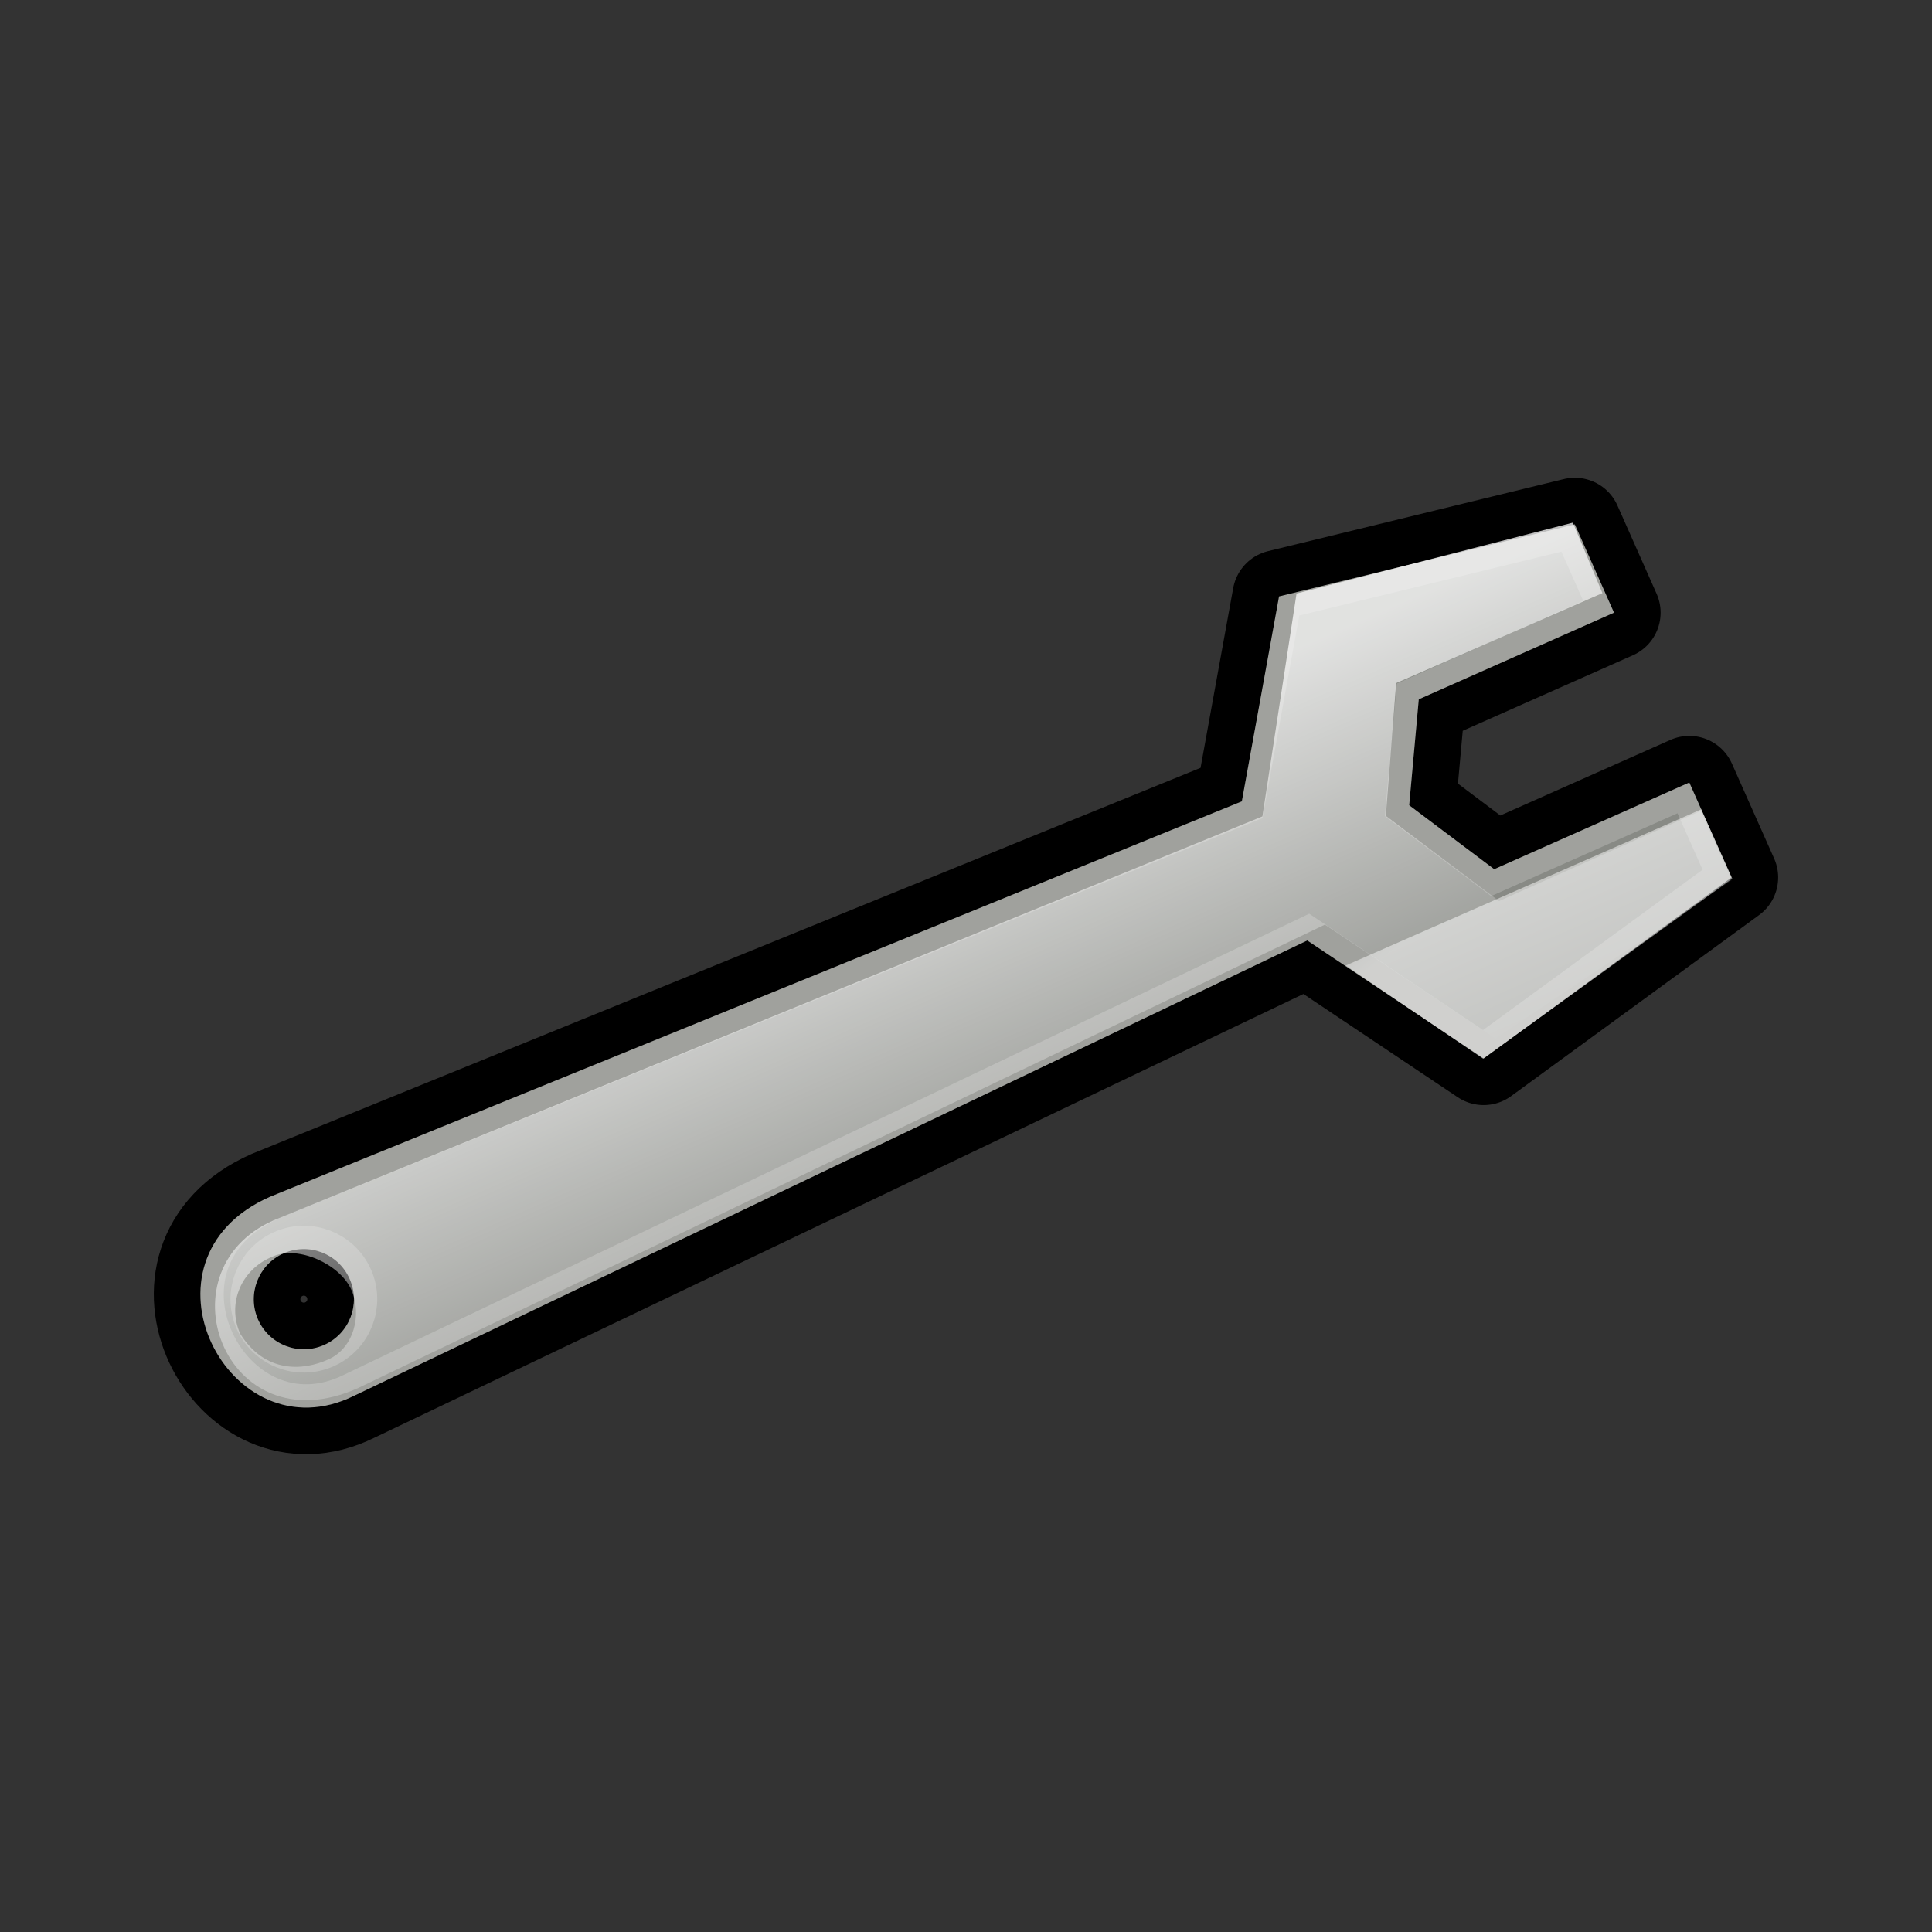 <?xml version="1.0" encoding="UTF-8" standalone="no"?>
<svg
   xmlns:dc="http://purl.org/dc/elements/1.1/"
   xmlns:cc="http://creativecommons.org/ns#"
   xmlns:rdf="http://www.w3.org/1999/02/22-rdf-syntax-ns#"
   xmlns:svg="http://www.w3.org/2000/svg"
   xmlns="http://www.w3.org/2000/svg"
   xmlns:xlink="http://www.w3.org/1999/xlink"
   xmlns:sodipodi="http://sodipodi.sourceforge.net/DTD/sodipodi-0.dtd"
   xmlns:inkscape="http://www.inkscape.org/namespaces/inkscape"
   width="512"
   height="512"
   id="svg2"
   version="1.1"
   inkscape:version="0.48.2 r9819"
   sodipodi:docname="Edit.svg">
  <rect width="100%" height="100%" fill="#333333" stroke="none"/>
  <sodipodi:namedview
     pagecolor="#ffffff"
     bordercolor="#666666"
     borderopacity="1"
     objecttolerance="10"
     gridtolerance="10"
     guidetolerance="10"
     inkscape:pageopacity="0"
     inkscape:pageshadow="2"
     inkscape:window-width="2090"
     inkscape:window-height="1195"
     id="namedview171"
     showgrid="false"
     inkscape:zoom="0.92187498"
     inkscape:cx="161.29891"
     inkscape:cy="221.43159"
     inkscape:window-x="585"
     inkscape:window-y="55"
     inkscape:window-maximized="0"
     inkscape:current-layer="svg2" />
  <defs
     id="defs4">
    <linearGradient
       gradientUnits="userSpaceOnUse"
       x2="137.602"
       y2="160.182"
       x1="65.095"
       y1="-.795"
       id="XMLID_13_">
      <stop
         id="stop3372"
         stop-color="#ffa700"
         offset="0" />
      <stop
         id="stop3374"
         stop-color="#ffd700"
         offset=".775" />
      <stop
         id="stop3376"
         stop-color="#ff794b"
         offset="1" />
    </linearGradient>
    <linearGradient
       gradientUnits="userSpaceOnUse"
       x2="-360.246"
       y2="-164.221"
       x1="-481.701"
       y1="-94.419"
       id="XMLID_11_"
       gradientTransform="matrix(.199 .98 -.98 .199 91.694 573.565)">
      <stop
         id="stop3367"
         stop-color="#900"
         offset="0" />
      <stop
         id="stop3369"
         stop-color="#7c0000"
         offset="1" />
    </linearGradient>
    <linearGradient
       gradientUnits="userSpaceOnUse"
       x2="-1355.045"
       y2="706.322"
       x1="-1375.984"
       y1="685.381"
       id="XMLID_12_"
       gradientTransform="matrix(-.999 .043 .043 .999 -1277.01 -496.517)">
      <stop
         id="stop3362"
         stop-color="#f8f1dc"
         offset="0" />
      <stop
         id="stop3364"
         stop-color="#d6a84a"
         offset="1" />
    </linearGradient>
    <linearGradient
       gradientUnits="userSpaceOnUse"
       x2="-1325.322"
       y2="622.533"
       x1="-1336.45"
       y1="635.795"
       id="XMLID_14_"
       gradientTransform="matrix(-.999 .043 .043 .999 -1277.01 -496.517)">
      <stop
         id="stop3357"
         stop-color="#ffc957"
         offset="0" />
      <stop
         id="stop3359"
         stop-color="#ff6d00"
         offset="1" />
    </linearGradient>
    <linearGradient
       gradientUnits="userSpaceOnUse"
       x2="-1354.685"
       y2="699.476"
       x1="-1401.459"
       y1="595.631"
       id="XMLID_15_"
       gradientTransform="matrix(-.999 .043 .043 .999 -1277.01 -496.517)">
      <stop
         id="stop3341"
         stop-color="#ffa700"
         offset="0" />
      <stop
         id="stop3343"
         stop-color="#ffd700"
         offset=".775" />
      <stop
         id="stop3345"
         stop-color="#ff9200"
         offset="1" />
    </linearGradient>
    <linearGradient
       gradientUnits="userSpaceOnUse"
       x2="144.59"
       x1="67.845"
       id="XMLID_16_">
      <stop
         id="stop3330"
         stop-color="#7d7d99"
         offset="0" />
      <stop
         id="stop3332"
         stop-color="#b1b1c5"
         offset=".18" />
      <stop
         id="stop3334"
         stop-color="#bcbcc8"
         offset=".373" />
      <stop
         id="stop3336"
         stop-color="#c8c8cb"
         offset=".682" />
      <stop
         id="stop3338"
         stop-color="#ccc"
         offset="1" />
    </linearGradient>
    <linearGradient
       inkscape:collect="always"
       xlink:href="#XMLID_11_"
       id="linearGradient3132"
       gradientUnits="userSpaceOnUse"
       gradientTransform="matrix(0.199,0.98,-0.98,0.199,91.694,573.565)"
       x1="-481.701"
       y1="-94.419"
       x2="-360.246"
       y2="-164.221" />
    <linearGradient
       inkscape:collect="always"
       xlink:href="#XMLID_12_"
       id="linearGradient3134"
       gradientUnits="userSpaceOnUse"
       gradientTransform="matrix(-0.999,0.043,0.043,0.999,-1277.01,-496.517)"
       x1="-1375.984"
       y1="685.381"
       x2="-1355.045"
       y2="706.322" />
    <linearGradient
       inkscape:collect="always"
       xlink:href="#XMLID_13_"
       id="linearGradient3136"
       gradientUnits="userSpaceOnUse"
       x1="65.095"
       y1="-.795"
       x2="137.602"
       y2="160.182" />
    <linearGradient
       inkscape:collect="always"
       xlink:href="#XMLID_14_"
       id="linearGradient3138"
       gradientUnits="userSpaceOnUse"
       gradientTransform="matrix(-0.999,0.043,0.043,0.999,-1277.01,-496.517)"
       x1="-1336.45"
       y1="635.795"
       x2="-1325.322"
       y2="622.533" />
    <linearGradient
       inkscape:collect="always"
       xlink:href="#XMLID_15_"
       id="linearGradient3140"
       gradientUnits="userSpaceOnUse"
       gradientTransform="matrix(-0.999,0.043,0.043,0.999,-1277.01,-496.517)"
       x1="-1401.459"
       y1="595.631"
       x2="-1354.685"
       y2="699.476" />
    <linearGradient
       inkscape:collect="always"
       xlink:href="#XMLID_16_"
       id="linearGradient3142"
       gradientUnits="userSpaceOnUse"
       x1="67.845"
       x2="144.59" />
    <linearGradient
       gradientUnits="userSpaceOnUse"
       x2="607.66"
       y2="-186.26"
       x1="646.24"
       y1="-252.6"
       id="lg51-5"
       xlink:href="#WhiteTransparent-0"
       gradientTransform="matrix(0.2,0,0,0.2,-80.94,88.3)" />
    <linearGradient
       gradientUnits="userSpaceOnUse"
       x2="638.3"
       y2="118.3"
       x1="637.03"
       y1="69.99"
       id="lg1999-5"
       xlink:href="#WhiteTransparent-0"
       gradientTransform="matrix(0.1,0.1,-0.22,0.2,75.6,-33.53)" />
    <linearGradient
       gradientUnits="userSpaceOnUse"
       x2="84.3"
       y2="86.68"
       x1="73.88"
       y1="66.2"
       id="lgdg-5"
       xlink:href="#BlackTransparent-4"
       gradientTransform="translate(-0.303,-3.201)" />
    <linearGradient
       id="WhiteTransparent-0">
      <stop
         id="stop4385"
         stop-color="#fff"
         offset="0" />
      <stop
         id="stop4387"
         stop-opacity="0"
         stop-color="#fff"
         offset="1" />
    </linearGradient>
    <linearGradient
       gradientUnits="userSpaceOnUse"
       x2="2375.498"
       y2="6037.526"
       x1="2482.957"
       y1="6145.308"
       id="lg19-5"
       xlink:href="#BlackTransparent-4" />
    <linearGradient
       gradientUnits="userSpaceOnUse"
       x2="655.42"
       y2="-241.2"
       x1="550.96"
       y1="-137.5"
       id="lg55-2"
       xlink:href="#WhiteTransparent-0"
       gradientTransform="matrix(0.26,0,0,0.26,-106.57,101.57)" />
    <linearGradient
       id="BlackTransparent-4">
      <stop
         id="stop4378"
         offset="0" />
      <stop
         id="stop4380"
         stop-opacity="0"
         offset="1" />
    </linearGradient>
    <linearGradient
       gradientUnits="userSpaceOnUse"
       x2="419.88"
       x1="543.1"
       id="lg05-7"
       xlink:href="#BlackTransparent-4"
       gradientTransform="matrix(0.1,0.1,-0.28,0.28,78.84,-44.8)" />
    <linearGradient
       gradientUnits="userSpaceOnUse"
       x2="615.59"
       y2="254.83"
       x1="512.7"
       y1="254.36"
       id="lg02-4"
       xlink:href="#WhiteTransparent-0"
       gradientTransform="matrix(0.081,0.077,-0.35,0.36,77.14,-45.89)" />
    <linearGradient
       gradientUnits="userSpaceOnUse"
       x2="0"
       y2="-1.72"
       y1="62.74"
       id="lg09-3"
       xlink:href="#WhiteTransparent-0"
       gradientTransform="matrix(0.33,0.33,-0.094,0.094,9.03,-48.1)" />
    <linearGradient
       gradientUnits="userSpaceOnUse"
       x2="626.1"
       x1="577.03"
       id="lg16-6"
       xlink:href="#WhiteTransparent-0"
       gradientTransform="matrix(0.077,0.077,-0.36,0.36,78.84,-44.8)" />
    <linearGradient
       gradientUnits="userSpaceOnUse"
       x2="0"
       y2="368.27"
       y1="288.57"
       id="lg12-9"
       xlink:href="#WhiteTransparent-0"
       gradientTransform="matrix(0.3,0.3,-0.09,0.09,78.84,-44.8)" />
    <clipPath
       id="clipPath4368"
       clipPathUnits="userSpaceOnUse">
      <path
         id="path4370"
         d="m55.8,12 .76,.16c8.84-2.94 28.68,8.64 24.26,18.96-1.12,1.62-.93,4.5 .42,6.31l-24.81,24.82c-1.39-1.39-4.48-1.36-5.9,0l-41.03,39.38c-3.74,3.59-.8,6.64 .78,8.25l7.36,7.36c1.61,1.6 5.86,3.76 8.88,.56l38.72-40.81c1.35-1.42 1.36-4.47 0-5.87 0,0 .01-.02 0-.02l24.91-24.9c2.63,2.37 5.114,2.575 7.47,1.93 4.551-1.245 7.087,3.207 9.81,6.46l-1.23,1.21c-1.82,1.84-1.65,4.94 .39,6.98 2.04,2.04 5.15,2.21 6.97,.39l8.14-8.13c1.82-1.84 1.65-4.94-.4-6.97-1.84-1.85-4.51-2.09-6.37-.77-5.58-6.26-2.65-7.2-10.01-15.35l-13.79-14.09c-9.93-9.74-22.83-9.73-35.33-5.86z" />
    </clipPath>
    <clipPath
       id="clipPath4364"
       clipPathUnits="userSpaceOnUse">
      <path
         id="path4366"
         d="m22.42,17.2 12.96,12.95-2.5,8.78-8.78,2.5-12.96-12.96-5.86,5.86 14.89,21.46 17.56-3.34 61.63,65.62c9.44,9.51 22.17-4.75 13.34-12.87l-65.85-62.28 4.01-17.76-22.14-14.27-6.3,6.31zm81.06,91.97c1.68-1.68 4.4-1.68 6.08,0 1.68,1.68 1.68,4.4 0,6.08-1.68,1.67-4.4,1.67-6.08,0-1.68-1.68-1.68-4.4 0-6.08z" />
    </clipPath>
    <clipPath
       id="clipPath4360"
       clipPathUnits="userSpaceOnUse">
      <path
         id="path4362"
         d="m22.42,17.2 12.96,12.95-2.5,8.78-8.78,2.5-12.96-12.96-5.86,5.86 14.89,21.46 17.56-3.34 61.63,65.62c9.44,9.51 22.17-4.75 13.34-12.87l-65.85-62.28 4.01-17.76-22.14-14.27-6.3,6.31zm81.06,91.97c1.68-1.68 4.4-1.68 6.08,0 1.68,1.68 1.68,4.4 0,6.08-1.68,1.67-4.4,1.67-6.08,0-1.68-1.68-1.68-4.4 0-6.08z" />
    </clipPath>
    <clipPath
       clipPathUnits="userSpaceOnUse"
       id="clipoutline2-5">
      <path
         d="m55.8,12 .76,.16c8.84-2.94 28.68,8.64 24.26,18.96-1.12,1.62-.93,4.5 .42,6.31l-24.81,24.82c-1.39-1.39-4.48-1.36-5.9,0l-41.03,39.38c-3.74,3.59-.8,6.64 .78,8.25l7.36,7.36c1.61,1.6 5.86,3.76 8.88,.56l38.72-40.81c1.35-1.42 1.36-4.47 0-5.87 0,0 .01-.02 0-.02l24.91-24.9c2.63,2.37 5.114,2.575 7.47,1.93 4.551-1.245 7.087,3.207 9.81,6.46l-1.23,1.21c-1.82,1.84-1.65,4.94 .39,6.98 2.04,2.04 5.15,2.21 6.97,.39l8.14-8.13c1.82-1.84 1.65-4.94-.4-6.97-1.84-1.85-4.51-2.09-6.37-.77-5.58-6.26-2.65-7.2-10.01-15.35l-13.79-14.09c-9.93-9.74-22.83-9.73-35.33-5.86z"
         id="outline2-2" />
    </clipPath>
    <clipPath
       id="clipPath4354"
       clipPathUnits="userSpaceOnUse">
      <path
         id="path4356"
         d="m55.8,12 .76,.16c8.84-2.94 28.68,8.64 24.26,18.96-1.12,1.62-.93,4.5 .42,6.31l-24.81,24.82c-1.39-1.39-4.48-1.36-5.9,0l-41.03,39.38c-3.74,3.59-.8,6.64 .78,8.25l7.36,7.36c1.61,1.6 5.86,3.76 8.88,.56l38.72-40.81c1.35-1.42 1.36-4.47 0-5.87 0,0 .01-.02 0-.02l24.91-24.9c2.63,2.37 5.114,2.575 7.47,1.93 4.551-1.245 7.087,3.207 9.81,6.46l-1.23,1.21c-1.82,1.84-1.65,4.94 .39,6.98 2.04,2.04 5.15,2.21 6.97,.39l8.14-8.13c1.82-1.84 1.65-4.94-.4-6.97-1.84-1.85-4.51-2.09-6.37-.77-5.58-6.26-2.65-7.2-10.01-15.35l-13.79-14.09c-9.93-9.74-22.83-9.73-35.33-5.86z" />
    </clipPath>
    <clipPath
       clipPathUnits="userSpaceOnUse"
       id="clipoutline1-6">
      <path
         d="m22.42,17.2 12.96,12.95-2.5,8.78-8.78,2.5-12.96-12.96-5.86,5.86 14.89,21.46 17.56-3.34 61.63,65.62c9.44,9.51 22.17-4.75 13.34-12.87l-65.85-62.28 4.01-17.76-22.14-14.27-6.3,6.31zm81.06,91.97c1.68-1.68 4.4-1.68 6.08,0 1.68,1.68 1.68,4.4 0,6.08-1.68,1.67-4.4,1.67-6.08,0-1.68-1.68-1.68-4.4 0-6.08z"
         id="outline1-3" />
    </clipPath>
    <linearGradient
       inkscape:collect="always"
       xlink:href="#BlackTransparent-4"
       id="linearGradient4518"
       gradientUnits="userSpaceOnUse"
       x1="2482.957"
       y1="6145.308"
       x2="2375.498"
       y2="6037.526" />
    <linearGradient
       inkscape:collect="always"
       xlink:href="#WhiteTransparent-0"
       id="linearGradient4520"
       gradientUnits="userSpaceOnUse"
       gradientTransform="matrix(0.077,0.077,-0.36,0.36,78.84,-44.8)"
       x1="577.03"
       x2="626.1" />
    <linearGradient
       inkscape:collect="always"
       xlink:href="#WhiteTransparent-0"
       id="linearGradient4522"
       gradientUnits="userSpaceOnUse"
       gradientTransform="matrix(0.3,0.3,-0.09,0.09,78.84,-44.8)"
       y1="288.57"
       x2="0"
       y2="368.27" />
    <linearGradient
       inkscape:collect="always"
       xlink:href="#WhiteTransparent-0"
       id="linearGradient4524"
       gradientUnits="userSpaceOnUse"
       gradientTransform="matrix(0.33,0.33,-0.094,0.094,9.03,-48.1)"
       y1="62.74"
       x2="0"
       y2="-1.72" />
    <linearGradient
       inkscape:collect="always"
       xlink:href="#BlackTransparent-4"
       id="linearGradient4526"
       gradientUnits="userSpaceOnUse"
       gradientTransform="matrix(0.1,0.1,-0.28,0.28,78.84,-44.8)"
       x1="543.1"
       x2="419.88" />
    <linearGradient
       inkscape:collect="always"
       xlink:href="#WhiteTransparent-0"
       id="linearGradient4528"
       gradientUnits="userSpaceOnUse"
       gradientTransform="matrix(0.081,0.077,-0.35,0.36,77.14,-45.89)"
       x1="512.7"
       y1="254.36"
       x2="615.59"
       y2="254.83" />
    <linearGradient
       inkscape:collect="always"
       xlink:href="#WhiteTransparent-0"
       id="linearGradient4530"
       gradientUnits="userSpaceOnUse"
       gradientTransform="matrix(0.1,0.1,-0.22,0.2,75.6,-33.53)"
       x1="637.03"
       y1="69.99"
       x2="638.3"
       y2="118.3" />
    <linearGradient
       inkscape:collect="always"
       xlink:href="#WhiteTransparent-0"
       id="linearGradient4536"
       gradientUnits="userSpaceOnUse"
       gradientTransform="matrix(0.26,0,0,0.26,-106.57,101.57)"
       x1="550.96"
       y1="-137.5"
       x2="655.42"
       y2="-241.2" />
    <linearGradient
       inkscape:collect="always"
       xlink:href="#WhiteTransparent-0"
       id="linearGradient4538"
       gradientUnits="userSpaceOnUse"
       gradientTransform="matrix(0.2,0,0,0.2,-80.94,88.3)"
       x1="646.24"
       y1="-252.6"
       x2="607.66"
       y2="-186.26" />
  </defs>
  <g
     transform="matrix(2.21,18.04,-18.04,2.21,245.581,695.303)"
     id="g3458">
    <path
       style="fill:#ffffff"
       inkscape:connector-curvature="0"
       d="M 186.43,189.355 C 174.817,153.23 172.717,146.689 171.567,145.294 171.69,145.366 171.86,145.474 171.86,145.474 L 93.314,58.016 C 89.115,53.365 79.299,58.373 71.955,64.993 64.672,71.536 58.633,80.767 62.585,85.559 L 141.526,173.1 142.061,173.198 179.832,190.796 187.518,193.159 186.43,189.355 z"
       transform="matrix(0.125,0,0,0.125,-41.518,12.759)"
       id="path3466" />
    <path
       style="fill:url(#linearGradient3132)"
       inkscape:connector-curvature="0"
       d="M 186.43,189.355 C 174.817,153.23 172.717,146.689 171.567,145.294 171.69,145.366 171.86,145.474 171.86,145.474 L 93.314,58.016 C 89.115,53.365 79.299,58.373 71.955,64.993 64.672,71.536 58.633,80.767 62.585,85.559 L 141.526,173.1 142.061,173.198 179.832,190.796 187.518,193.159 186.43,189.355 z"
       transform="matrix(0.125,0,0,0.125,-41.518,12.759)"
       id="path3468" />
    <path
       style="fill:url(#linearGradient3134)"
       inkscape:connector-curvature="0"
       d="M 166.969,147.762 180.692,185.891 144.321,167.989 144.489,167.837 C 144.239,167.757 143.993,167.659 143.788,167.521 L 143.663,167.642 68.36,84.072 68.483,83.968 C 66.237,81.478 69.515,74.874 75.791,69.216 82.071,63.564 88.971,60.997 91.216,63.483 L 166.508,147.048 166.969,147.762 z"
       transform="matrix(0.125,0,0,0.125,-41.518,12.759)"
       id="path3470" />
    <path
       style="fill:url(#linearGradient3136)"
       inkscape:connector-curvature="0"
       d="M 148.652,170.121 C 150.728,169.752 153.287,168.642 155.904,166.982 157.521,165.964 159.183,164.699 160.802,163.238 162.257,161.935 163.538,160.572 164.642,159.228 166.718,156.697 167.964,154.015 168.423,151.804 L 166.968,147.761 166.505,147.046 91.707,64.028 C 92.315,66.268 90.745,69.966 87.644,73.768 86.51,75.157 85.203,76.557 83.699,77.909 82.125,79.328 80.504,80.561 78.932,81.563 74.439,84.434 70.304,85.491 68.384,84.049 L 68.359,84.07 143.662,167.64 143.787,167.519 C 143.992,167.658 144.238,167.755 144.488,167.835 L 144.32,167.987 148.652,170.121 z"
       transform="matrix(0.125,0,0,0.125,-41.518,12.759)"
       id="path3472" />
    <g
       style="fill:#ffffff"
       id="g3474">
      <path
         inkscape:connector-curvature="0"
         d="M 68.083,83.41 C 69.815,85.182 74.077,84.186 78.726,81.216 80.267,80.234 81.858,79.023 83.403,77.63 84.879,76.305 86.162,74.929 87.275,73.567 90.853,69.179 92.366,64.925 90.752,62.983 L 90.775,62.959 166.592,147.078 C 167.227,149.34 166.004,153.576 162.838,157.435 161.756,158.753 160.498,160.091 159.068,161.369 157.48,162.803 155.849,164.045 154.261,165.045 149.521,168.051 144.958,169.244 143.245,167.346 142.852,166.907 141.147,165.01 141.1,164.94 L 67.845,83.626 68.083,83.41 z"
         transform="matrix(0.125,0,0,0.125,-41.518,12.759)"
         id="path3476" />
      <path
         inkscape:connector-curvature="0"
         d="M 75.79,69.215 C 82.07,63.563 88.97,60.996 91.215,63.482 L 108.176,82.31 109.328,108.8 91.355,109.584 68.359,84.071 68.482,83.967 C 66.236,81.477 69.514,74.874 75.79,69.215 z"
         transform="matrix(0.125,0,0,0.125,-41.518,12.759)"
         id="path3478" />
      <path
         inkscape:connector-curvature="0"
         d="M 68.083,83.41 C 69.815,85.182 74.077,84.186 78.726,81.216 80.267,80.234 81.858,79.023 83.403,77.63 84.879,76.305 86.162,74.929 87.275,73.567 90.853,69.179 92.366,64.925 90.752,62.983 L 90.775,62.959 166.592,147.078 C 167.227,149.34 166.004,153.576 162.838,157.435 161.756,158.753 160.498,160.091 159.068,161.369 157.48,162.803 155.849,164.045 154.261,165.045 149.521,168.051 144.958,169.244 143.245,167.346 142.852,166.907 141.147,165.01 141.1,164.94 L 67.845,83.626 68.083,83.41 z"
         transform="matrix(0.125,0,0,0.125,-41.518,12.759)"
         id="path3480" />
    </g>
    <path
       style="fill:url(#linearGradient3138)"
       inkscape:connector-curvature="0"
       d="M 75.79,69.215 C 82.07,63.563 88.97,60.996 91.215,63.482 L 108.176,82.31 109.328,108.8 91.355,109.584 68.359,84.071 68.482,83.967 C 66.236,81.477 69.514,74.874 75.79,69.215 z"
       transform="matrix(0.125,0,0,0.125,-41.518,12.759)"
       id="path3482" />
    <path
       style="fill:url(#linearGradient3140)"
       inkscape:connector-curvature="0"
       d="M 68.083,83.41 C 69.815,85.182 74.077,84.186 78.726,81.216 80.267,80.234 81.858,79.023 83.403,77.63 84.879,76.305 86.162,74.929 87.275,73.567 90.853,69.179 92.366,64.925 90.752,62.983 L 90.775,62.959 166.592,147.078 C 167.227,149.34 166.004,153.576 162.838,157.435 161.756,158.753 160.498,160.091 159.068,161.369 157.48,162.803 155.849,164.045 154.261,165.045 149.521,168.051 144.958,169.244 143.245,167.346 142.852,166.907 141.147,165.01 141.1,164.94 L 67.845,83.626 68.083,83.41 z"
       transform="matrix(0.125,0,0,0.125,-41.518,12.759)"
       id="path3484" />
    <path
       style="fill:url(#linearGradient3142)"
       inkscape:connector-curvature="0"
       d="M 74.357,90.713 C 74.357,90.713 80.393,90.501 85.042,87.531 86.584,86.548 88.174,85.338 89.719,83.945 91.196,82.619 92.479,81.244 93.592,79.881 96.52,76.292 98.061,72.793 97.641,70.574 L 90.776,62.957 90.753,62.981 C 92.367,64.923 90.855,69.177 87.276,73.565 86.163,74.927 84.88,76.303 83.404,77.628 81.859,79.021 80.268,80.232 78.727,81.214 74.079,84.185 69.817,85.181 68.084,83.408 L 67.846,83.625 141.102,164.936 C 141.149,165.006 142.854,166.903 143.247,167.342 143.589,167.719 144.046,167.969 144.591,168.113 L 74.357,90.713 z"
       transform="matrix(0.125,0,0,0.125,-41.518,12.759)"
       id="path3486" />
    <path
       style="fill:#003333"
       inkscape:connector-curvature="0"
       d="M 172.035,175.354 C 170.4,176.831 168.728,178.118 167.086,179.194 L 180.691,185.891 175.595,171.735 C 174.537,172.953 173.352,174.176 172.035,175.354 z"
       transform="matrix(0.125,0,0,0.125,-41.518,12.759)"
       id="path3488" />
    <g
       style="fill:#ffffff"
       id="g3490">
      <path
         style="opacity:0.5"
         inkscape:connector-curvature="0"
         d="M 163.121,157.053 86.968,73.93 C 87.068,73.81 87.181,73.688 87.275,73.566 88.703,71.814 89.795,70.076 90.5,68.508 L 166.268,151.215 C 165.715,153.039 164.668,155.082 163.121,157.053 z"
         transform="matrix(0.125,0,0,0.125,-41.518,12.759)"
         id="path3492" />
      <path
         style="opacity:0.5"
         inkscape:connector-curvature="0"
         d="M 87.275,73.566 C 87.909,72.792 88.464,72.018 88.969,71.266 L 164.984,154.24 C 164.406,155.303 163.701,156.386 162.838,157.433 162.094,158.329 161.272,159.238 160.373,160.13 L 84.152,76.932 C 85.316,75.824 86.361,74.692 87.275,73.566 z"
         transform="matrix(0.125,0,0,0.125,-41.518,12.759)"
         id="path3494" />
    </g>
  </g>
  <g
     transform="matrix(-1.11,2.882,-2.882,-1.11,522.142,161.855)"
     id="g4392">
    <use
       y="0"
       x="0"
       style="opacity:0.25;stroke:#000000;stroke-width:8;stroke-linejoin:round"
       width="128"
       class="outline-big"
       height="128"
       xlink:href="#outline1-3"
       id="use4394" />
    <use
       y="0"
       x="0"
       style="opacity:0.5;stroke:#000000;stroke-width:4;stroke-linejoin:round"
       width="128"
       class="outline-small"
       height="128"
       xlink:href="#outline1-3"
       id="use4396" />
    <use
       y="0"
       x="0"
       style="fill:#888a85"
       width="128"
       class="aluminium4"
       height="128"
       xlink:href="#outline1-3"
       id="use4398" />
    <use
       y="0"
       x="0"
       style="fill:none;stroke:#ffffff;stroke-width:4;stroke-opacity:0.2"
       width="128"
       class="stroke-highlight"
       height="128"
       xlink:href="#outline1-3"
       clip-path="url(#clipoutline1-6)"
       id="use4400" />
    <path
       style="opacity:0.75;fill:url(#linearGradient4536)"
       inkscape:connector-curvature="0"
       class="high-specularity"
       d="M 24.33,15.4 37.78,28.78 34.45,40.47 23.5,43.74 9.932,30 5.2,34.54 19.4,54.48 38.3,50.34 100.8,116.7 C 108.3,125 121,114.03 111.94,105.1 L 45.04,42 48.9,24.83 28.94,10.8 24.33,15.4 z M 104.3,108.7 C 105.97,107.03 108.93,106.7 110.6,108.4 112.3,110.07 113.66,113.03 111.25,116.24 109.25,118.24 106.05,118.16 104.05,116 102.37,114.32 102.6,110.4 104.3,108.7 z"
       id="path4402" />
    <path
       style="opacity:0.5;fill:url(#linearGradient4538)"
       inkscape:connector-curvature="0"
       class="specularity"
       d="M 24.2,15.42 47.67,39.07 50.89,25.2 28.79,10.8 24.2,15.42 z"
       id="path4404" />
  </g>
  <g
     id="g3678"
     transform="matrix(6.622,-4.4340509e-8,4.4340509e-8,6.622,-544.719,-67.598)">
    <path
       id="path3680"
       transform="matrix(0.707,-0.707,0.707,0.707,0,0)"
       d="M -20.075,26.068 H 18.557 V 41.013 H -20.075 z"
       inkscape:connector-curvature="0"
       style="opacity:0.8;color:#000000;fill:#ffffff;fill-rule:evenodd" />
    <path
       id="path3682"
       d="M 14.491,42.906 3.985,32.544 C 3.985,32.396 5.053,31.204 6.358,29.896 7.663,28.588 8.817,27.275 8.923,26.977 9.044,26.636 13.15,22.444 20.042,15.626 L 30.968,4.817 32.823,4.825 34.677,4.833 38.413,8.476 42.148,12.119 42.148,14.178 42.148,16.238 32.112,26.313 22.076,36.389 19.556,38.353 18.03,39.845 C 17.19,40.666 16.569,41.403 16.65,41.484 z M 9.535,32.386 11.922,31.332 11.216,30.451 C 10.827,29.966 10.236,29.309 9.901,28.991 L 9.293,28.414 7.269,30.415 C 6.156,31.516 5.248,32.465 5.252,32.523 5.268,32.781 6.597,33.615 6.858,33.532 7.018,33.481 8.222,32.966 9.535,32.386 z M 34.047,15.813 37.737,12.222 36.257,10.73 34.776,9.239 34.12,9.863 C 17.857,21.708 24.533,24.16 34.047,15.813 z"
       inkscape:connector-curvature="0"
       style="fill:#f0f0f0"
       sodipodi:nodetypes="ccscscccccccccccccccccccccccccccccc" />
    <path
       id="path3686"
       d="M 14.201,43.056 10.105,39.117 C 10.105,38.721 9.461,37.975 6.803,35.29 L 4.09,32.55 6.648,29.954 C 8.055,28.527 9.205,27.235 9.205,27.084 9.205,26.933 13.073,23.008 17.801,18.361 27.523,8.806 30.401,6.077 30.758,6.077 30.895,6.077 31.574,6.566 32.267,7.162 32.961,7.759 33.685,8.346 33.878,8.466 34.07,8.586 34.227,8.793 34.227,8.927 34.227,9.06 29.451,14.002 23.613,19.909 L 12.998,30.649 14.642,32.302 16.285,33.956 27.23,23.143 C 36.061,14.42 38.143,12.275 38.01,12.04 37.918,11.879 36.382,10.296 34.595,8.521 32.809,6.746 31.347,5.227 31.347,5.145 31.347,5.064 32.081,4.997 32.977,4.997 L 34.607,4.997 38.29,8.643 41.973,12.288 41.97,13.729 C 41.969,14.522 41.889,15.444 41.794,15.778 41.662,16.235 39.234,18.785 31.936,26.127 26.61,31.486 21.816,36.376 21.282,36.995 20.699,37.671 20.17,38.12 19.955,38.12 19.622,38.12 16.226,41.253 16.226,41.56 L 14.202,43.056 z M 18.746,37.655 C 18.746,37.544 16.653,35.316 14.095,32.704 L 9.443,27.953 7.164,30.093 C 5.91,31.27 4.885,32.324 4.885,32.435 4.885,32.547 7.033,34.781 9.658,37.399 L 14.431,42.159 16.588,40.007 C 17.775,38.824 18.746,37.765 18.746,37.655 z M 41.248,14.178 C 41.248,13.683 41.203,13.278 41.149,13.278 41.095,13.278 40.858,13.501 40.622,13.773 L 40.194,14.268 40.572,14.673 C 41.127,15.267 41.248,15.179 41.248,14.178 z"
       inkscape:connector-curvature="0"
       style="fill:#656364"
       sodipodi:nodetypes="ccscsssscssscccscssscccccscsccccscssccscccsccccc" />
    <path
       id="path3688"
       d="M 13.913,42.436 C 12.547,40.956 12.236,40.506 11.184,39.62 L 10.396,38.57 11.902,39.98 C 12.73,40.755 13.562,41.586 13.75,41.825 13.938,42.064 14.229,42.26 14.397,42.26 14.658,42.26 17.383,39.632 18.734,38.079 L 19.16,37.589 17.603,35.997 C 16.747,35.122 16.055,34.33 16.066,34.237 16.089,34.041 37.944,12.5 38.221,12.401 38.324,12.364 39.172,13.118 40.107,14.075 41.294,15.292 41.777,15.909 41.708,16.122 41.544,16.634 20.15,37.827 19.43,38.19 18.658,38.58 15.866,41.372 15.866,41.754 15.866,42.046 14.922,42.803 14.568,42.794 14.441,42.791 14.146,42.629 13.914,42.436 z M 11.191,29.405 C 10.359,28.555 9.545,27.859 9.383,27.859 9.157,27.859 9.106,27.731 9.168,27.314 9.232,26.875 10.922,25.122 17.822,18.34 27.523,8.805 30.401,6.077 30.759,6.077 30.895,6.077 31.574,6.566 32.267,7.162 32.961,7.759 33.685,8.346 33.878,8.466 34.07,8.586 34.223,8.806 34.218,8.956 34.213,9.105 29.37,14.115 23.456,20.089 L 12.704,30.951 11.191,29.405 z M 37.828,8.867 C 35.939,7.036 34.282,5.537 34.145,5.537 34.008,5.537 33.66,5.673 33.372,5.838 32.875,6.123 32.822,6.121 32.373,5.793 32.112,5.603 31.896,5.387 31.893,5.312 31.89,5.238 32.463,5.177 33.167,5.177 L 34.447,5.177 37.982,8.684 C 39.927,10.613 41.46,12.192 41.389,12.194 41.318,12.196 39.716,10.699 37.828,8.868 z"
       inkscape:connector-curvature="0"
       style="fill:#dc5755"
       sodipodi:nodetypes="ccccssccccccccsccccscsscscsccccsccsscsccc" />
    <path
       id="path3690"
       d="M 13.913,42.436 C 11.096,40.66 11.711,40.126 11.184,39.62 L 10.396,38.57 11.902,39.98 C 12.73,40.755 13.562,41.586 13.75,41.825 13.938,42.064 14.229,42.26 14.397,42.26 14.658,42.26 17.383,39.632 18.734,38.079 L 19.16,37.589 17.603,35.997 C 16.176,34.539 15.697,33.83 16.271,34.026 16.395,34.068 21.343,29.296 27.266,23.42 33.19,17.545 38.09,12.739 38.157,12.742 38.223,12.744 39.045,13.475 39.984,14.365 L 41.691,15.983 34.404,23.294 C 30.396,27.315 27.238,30.544 27.387,30.468 27.535,30.393 25.996,32.005 23.967,34.05 21.711,36.322 19.991,37.907 19.542,38.125 18.729,38.52 15.866,41.346 15.866,41.754 15.866,42.046 14.922,42.803 14.568,42.794 14.44,42.79 14.146,42.629 13.913,42.436 z M 38.921,17.794 C 39.921,16.805 40.466,16.142 40.342,16.064 40.116,15.925 37.116,18.811 37.111,19.173 37.109,19.297 37.15,19.398 37.203,19.398 37.255,19.398 38.029,18.676 38.921,17.794 z M 11.359,29.575 C 10.62,28.815 10.015,28.098 10.015,27.981 10.014,27.856 9.812,27.793 9.52,27.827 9.133,27.872 9.05,27.823 9.135,27.602 9.195,27.446 9.316,27.319 9.405,27.319 9.493,27.319 9.566,27.218 9.567,27.094 9.569,26.877 18.009,19.038 19.14,18.203 19.446,17.978 20.151,17.7 20.706,17.585 21.855,17.35 25.296,16.265 26.442,15.777 26.863,15.597 27.207,15.517 27.207,15.598 27.207,15.809 23.038,20.178 17.57,25.699 14.971,28.323 12.813,30.579 12.774,30.713 12.731,30.862 12.183,30.421 11.36,29.575 z M 37.828,8.868 C 35.939,7.036 34.282,5.537 34.145,5.537 34.008,5.537 33.66,5.673 33.372,5.838 32.875,6.124 32.822,6.121 32.373,5.793 32.112,5.603 31.896,5.387 31.893,5.312 31.89,5.238 32.463,5.177 33.167,5.177 L 34.447,5.177 37.982,8.684 C 39.927,10.613 41.46,12.192 41.389,12.194 41.318,12.196 39.716,10.699 37.828,8.868 z"
       inkscape:connector-curvature="0"
       style="fill:#716566"
       sodipodi:nodetypes="ccccssccscssscssccsccccscsccccccsccccssccccsccsscsccc" />
    <path
       id="path3692"
       d="M 18.023,36.036 16.316,34.312 27.175,23.525 C 33.148,17.592 38.09,12.74 38.156,12.742 38.223,12.745 39.045,13.475 39.984,14.365 L 41.691,15.984 30.804,26.872 C 24.816,32.86 19.875,37.76 19.823,37.76 19.771,37.76 18.961,36.984 18.022,36.036 z M 38.921,17.794 C 39.921,16.805 40.466,16.142 40.342,16.064 40.116,15.925 37.116,18.811 37.111,19.173 37.109,19.297 37.15,19.398 37.203,19.398 37.255,19.398 38.029,18.676 38.921,17.794 z M 10.976,28.981 C 9.893,27.867 9.473,27.313 9.548,27.1 9.656,26.797 17.192,19.778 18.791,18.492 19.39,18.01 19.955,17.741 20.681,17.591 21.852,17.35 25.287,16.268 26.442,15.777 26.862,15.597 27.207,15.517 27.207,15.598 27.207,15.908 12.917,30.559 12.614,30.559 12.557,30.559 11.82,29.849 10.976,28.981 z"
       inkscape:connector-curvature="0"
       style="fill:#cd1816" />
    <path
       id="path3694"
       d="M 18.064,36.088 16.4,34.416 20.228,30.626 C 22.334,28.541 24.917,26.033 25.968,25.052 27.952,23.202 27.992,23.178 31.347,21.925 32.742,21.404 33.877,20.929 34.49,20.611 34.855,20.422 36.66,19.956 37.073,19.945 37.203,19.941 37.258,20.021 37.196,20.121 37.134,20.222 36.995,20.25 36.887,20.183 36.778,20.116 36.743,20.146 36.808,20.25 36.871,20.353 35.373,22.047 33.477,24.013 29.246,28.404 19.954,37.76 19.824,37.76 19.772,37.76 18.98,37.008 18.064,36.088 z M 11.555,29.405 C 11.114,28.881 10.726,28.372 10.693,28.272 10.66,28.173 11.426,27.868 12.395,27.594 13.363,27.32 14.666,26.912 15.29,26.687 15.913,26.461 16.399,26.345 16.37,26.429 16.25,26.766 12.764,30.378 12.568,30.368 12.451,30.362 11.995,29.929 11.555,29.405 z"
       inkscape:connector-curvature="0"
       style="fill:#b80808" />
  </g>
</svg>
